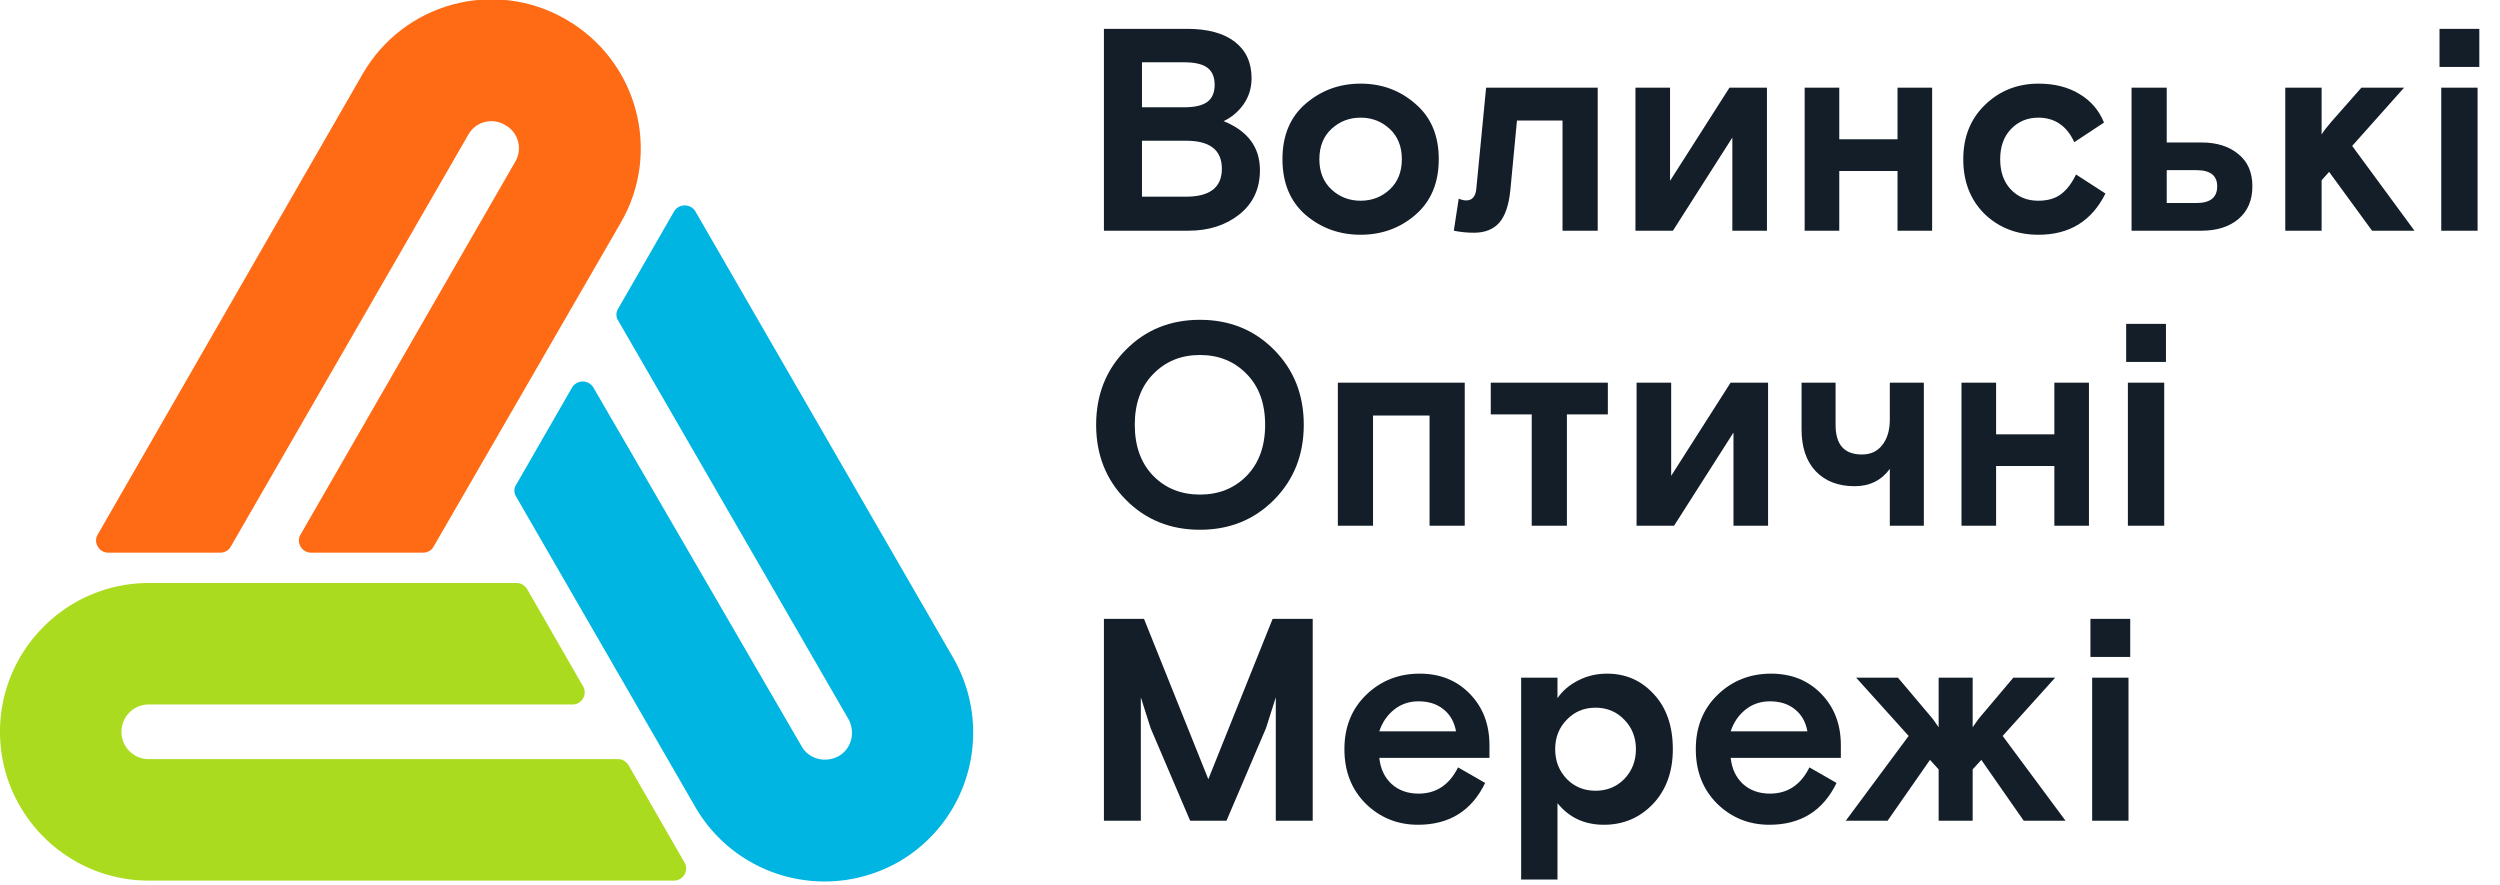 <svg width="661" height="234" fill="none" xmlns="http://www.w3.org/2000/svg"><g clip-path="url(#clip0)" fill-rule="evenodd" clip-rule="evenodd"><path d="M111.92 146.121c1.124 0 2.248-.643 2.729-1.606l49.457-85.585c10.919-18.787 4.496-42.873-14.452-53.792C130.867-5.78 106.781.642 95.862 19.59l-70.01 121.714c-1.284 2.087.322 4.817 2.73 4.817h29.706c1.124 0 2.248-.643 2.73-1.606l62.784-108.868c1.927-3.533 6.423-4.657 9.795-2.57 3.533 1.928 4.657 6.424 2.569 9.796l-56.682 98.431c-1.285 2.087.321 4.817 2.73 4.817h29.706z" fill="#FF6A14"/><path d="M139.378 155.756c-.643-.964-1.606-1.606-2.73-1.606H39.34C17.663 154.15 0 171.813 0 193.49c0 21.677 17.663 39.34 39.34 39.34h138.896c2.409 0 4.015-2.729 2.73-4.817l-14.773-25.691c-.642-.964-1.605-1.606-2.729-1.606H39.34a7.196 7.196 0 01-7.225-7.226 7.196 7.196 0 017.225-7.226h112.081c2.408 0 4.014-2.729 2.729-4.817l-14.772-25.691z" fill="#AADB1E"/><path d="M136.487 128.137a2.917 2.917 0 000 3.211l47.369 82.053c10.919 18.787 34.845 25.209 53.792 14.451 18.787-10.919 25.21-34.844 14.452-53.792L183.856 55.88c-1.284-2.088-4.335-2.088-5.62 0l-14.773 25.69a2.918 2.918 0 000 3.212l60.858 105.336c1.927 3.532.803 7.868-2.569 9.795-3.533 1.926-7.869.802-9.795-2.57l-55.077-94.898c-1.285-2.087-4.336-2.087-5.62 0l-14.773 25.692z" fill="#00B5E2"/></g><path d="M291.876 61V7.625h21.96c5.49 0 9.709 1.143 12.658 3.43 2.948 2.288 4.422 5.49 4.422 9.608 0 2.593-.711 4.906-2.135 6.94-1.423 1.982-3.177 3.456-5.261 4.422 6.405 2.592 9.607 6.913 9.607 12.962 0 4.931-1.83 8.845-5.49 11.743-3.609 2.847-8.082 4.27-13.42 4.27h-22.341zm10.065-23.79v14.792h11.666c6.304 0 9.455-2.465 9.455-7.396 0-4.93-3.151-7.396-9.455-7.396h-11.666zm0-20.74v11.895h11.133c2.846 0 4.905-.483 6.176-1.45 1.271-.965 1.906-2.464 1.906-4.498 0-2.033-.635-3.533-1.906-4.499-1.271-.965-3.33-1.448-6.176-1.448h-11.133zm72.291 10.98c4.118 3.507 6.177 8.387 6.177 14.64 0 6.252-2.059 11.158-6.177 14.716-4.066 3.508-8.895 5.262-14.487 5.262-5.592 0-10.447-1.754-14.564-5.262-4.067-3.558-6.1-8.464-6.1-14.716 0-6.253 2.033-11.133 6.1-14.64 4.117-3.559 8.972-5.338 14.564-5.338 5.592 0 10.421 1.78 14.487 5.338zm-22.189 22.646c2.136 1.983 4.703 2.974 7.702 2.974 2.999 0 5.566-.991 7.701-2.974 2.135-1.982 3.203-4.651 3.203-8.006 0-3.355-1.068-6.024-3.203-8.007-2.135-1.982-4.702-2.973-7.701-2.973-2.999 0-5.566.991-7.702 2.974-2.135 1.982-3.202 4.65-3.202 8.006 0 3.355 1.067 6.024 3.202 8.006zm70.392-26.916V61h-9.303V31.872h-12.048l-1.753 18.453c-.407 3.965-1.398 6.837-2.974 8.616-1.576 1.729-3.787 2.593-6.634 2.593-1.83 0-3.609-.178-5.337-.534l1.296-8.464c.762.305 1.423.458 1.982.458 1.576 0 2.466-1.017 2.669-3.05l2.593-26.764h29.509zm19.126 0v24.629l15.708-24.63h9.912V61h-9.15V36.371L442.323 61h-9.912V23.18h9.15zm44.741 0v13.648h15.403V23.18h9.15V61h-9.15V45.216h-15.403V61h-9.15V23.18h9.15zm62.6 22.951l7.778 5.033c-3.61 7.269-9.506 10.904-17.691 10.904-5.693 0-10.446-1.83-14.258-5.49-3.762-3.711-5.643-8.54-5.643-14.488 0-5.897 1.932-10.7 5.795-14.412 3.863-3.71 8.566-5.566 14.106-5.566 4.22 0 7.829.915 10.828 2.745 2.999 1.78 5.16 4.296 6.481 7.549l-7.854 5.185c-1.982-4.32-5.159-6.481-9.531-6.481-2.897 0-5.312 1.016-7.244 3.05-1.881 1.982-2.821 4.626-2.821 7.93 0 3.355.94 6.024 2.821 8.006 1.881 1.983 4.296 2.974 7.244 2.974 2.44 0 4.423-.56 5.948-1.678 1.576-1.169 2.923-2.923 4.041-5.26zm23.982-8.464h9.15c4.067 0 7.32 1.017 9.76 3.05 2.491 1.983 3.736 4.83 3.736 8.54 0 3.711-1.245 6.609-3.736 8.693-2.44 2.033-5.693 3.05-9.76 3.05h-18.453V23.18h9.303v14.487zm0 7.32v8.693h7.854c3.66 0 5.49-1.474 5.49-4.423 0-2.846-1.83-4.27-5.49-4.27h-7.854zm31.343-21.807h9.608v12.352l.838-1.22 1.754-2.135 7.93-8.997h11.285l-13.725 15.402L638.387 61h-11.209l-11.361-15.555-1.982 2.211V61h-9.608V23.18zM645.467 61V23.18h9.607V61h-9.607zm-.458-43.31V7.625h10.523V17.69h-10.523zM336.864 92.487c5.236 5.287 7.854 11.895 7.854 19.825s-2.618 14.539-7.854 19.825c-5.236 5.287-11.768 7.931-19.597 7.931-7.828 0-14.36-2.644-19.596-7.931-5.236-5.286-7.854-11.895-7.854-19.825s2.618-14.538 7.854-19.825c5.236-5.287 11.768-7.93 19.596-7.93 7.829 0 14.361 2.643 19.597 7.93zm-31.949 33.322c3.253 3.304 7.371 4.956 12.352 4.956 4.982 0 9.1-1.652 12.353-4.956 3.253-3.355 4.88-7.854 4.88-13.497 0-5.642-1.627-10.116-4.88-13.42-3.253-3.355-7.371-5.032-12.353-5.032-4.981 0-9.099 1.677-12.352 5.032-3.254 3.304-4.88 7.778-4.88 13.42 0 5.643 1.626 10.142 4.88 13.497zM363.028 139h-9.302v-37.82h33.55V139h-9.303v-29.128h-14.945V139zm62.088-37.82v8.387h-10.828V139h-9.302v-29.433h-10.828v-8.387h30.958zm16.743 0v24.629l15.707-24.629h9.913V139h-9.15v-24.629L442.621 139h-9.912v-37.82h9.15zm34.474 12.352V101.18h8.997v11.209c0 5.185 2.313 7.777 6.939 7.777 2.339 0 4.143-.839 5.414-2.516 1.322-1.678 1.983-3.914 1.983-6.71v-9.76h8.997V139h-8.997v-15.021c-2.237 3.05-5.338 4.575-9.303 4.575-4.321 0-7.752-1.322-10.294-3.965-2.491-2.644-3.736-6.329-3.736-11.057zm51.434-12.352v13.649h15.402V101.18h9.151V139h-9.151v-15.784h-15.402V139h-9.15v-37.82h9.15zM562.611 139v-37.82h9.608V139h-9.608zm-.457-43.31V85.624h10.523V95.69h-10.523zM291.876 217v-53.375h10.599l17.004 42.395 17.004-42.395h10.598V217h-9.76v-32.635l-1.448 4.575-1.144 3.584L324.282 217h-9.607l-10.447-24.476-1.143-3.584-1.449-4.575V217h-9.76zm101.941-16.623h-29.128c.305 2.898 1.398 5.211 3.279 6.939 1.881 1.678 4.245 2.516 7.091 2.516 4.677 0 8.159-2.313 10.447-6.938l7.167 4.117c-3.558 7.371-9.48 11.057-17.766 11.057-5.389 0-9.989-1.856-13.802-5.567-3.761-3.761-5.642-8.565-5.642-14.411s1.906-10.624 5.719-14.335c3.863-3.762 8.591-5.643 14.182-5.643 5.389 0 9.811 1.779 13.268 5.338 3.457 3.558 5.185 8.082 5.185 13.572v3.355zm-18.758-14.945c-2.491 0-4.651.737-6.481 2.211-1.83 1.475-3.126 3.381-3.889 5.719h20.283c-.458-2.491-1.551-4.422-3.279-5.795-1.728-1.423-3.94-2.135-6.634-2.135zm27.131 47.123V179.18h9.608v5.413c1.321-1.931 3.126-3.482 5.413-4.651 2.339-1.22 4.906-1.83 7.702-1.83 4.931 0 9.048 1.805 12.352 5.414 3.355 3.609 5.033 8.464 5.033 14.564 0 5.947-1.754 10.777-5.261 14.487-3.508 3.66-7.829 5.491-12.963 5.491-5.134 0-9.226-1.907-12.276-5.719v20.206h-9.608zm27.298-42.243c-2.034-2.135-4.575-3.202-7.625-3.202s-5.592 1.067-7.625 3.202c-2.034 2.084-3.05 4.677-3.05 7.778s1.016 5.719 3.05 7.854c2.033 2.084 4.575 3.126 7.625 3.126s5.591-1.042 7.625-3.126c2.033-2.135 3.05-4.753 3.05-7.854s-1.017-5.694-3.05-7.778zm57.237 10.065h-29.128c.305 2.898 1.398 5.211 3.279 6.939 1.88 1.678 4.244 2.516 7.091 2.516 4.677 0 8.159-2.313 10.446-6.938l7.168 4.117c-3.559 7.371-9.481 11.057-17.767 11.057-5.388 0-9.988-1.856-13.801-5.567-3.762-3.761-5.643-8.565-5.643-14.411s1.907-10.624 5.719-14.335c3.864-3.762 8.591-5.643 14.183-5.643 5.388 0 9.811 1.779 13.268 5.338 3.456 3.558 5.185 8.082 5.185 13.572v3.355zm-18.758-14.945c-2.491 0-4.651.737-6.481 2.211-1.83 1.475-3.127 3.381-3.889 5.719h20.283c-.458-2.491-1.551-4.422-3.279-5.795-1.729-1.423-3.94-2.135-6.634-2.135zm44.609-6.252h8.997v13.115l.687-.991c.66-.966 1.118-1.576 1.372-1.831l8.693-10.293h11.056l-13.878 15.402L546.126 217H535.07l-11.209-16.089-2.288 2.516V217h-8.997v-13.573l-2.288-2.516L499.079 217h-11.056l16.623-22.418-13.878-15.402h11.056l8.693 10.293c.254.255.712.865 1.373 1.831l.686.991V179.18zm40.59 37.82v-37.82h9.608V217h-9.608zm-.457-43.31v-10.065h10.522v10.065h-10.522z" fill="#131E29"/><defs><clipPath id="clip0"><path fill="#fff" d="M0 0h257.399v233.151H0z"/></clipPath></defs></svg>
